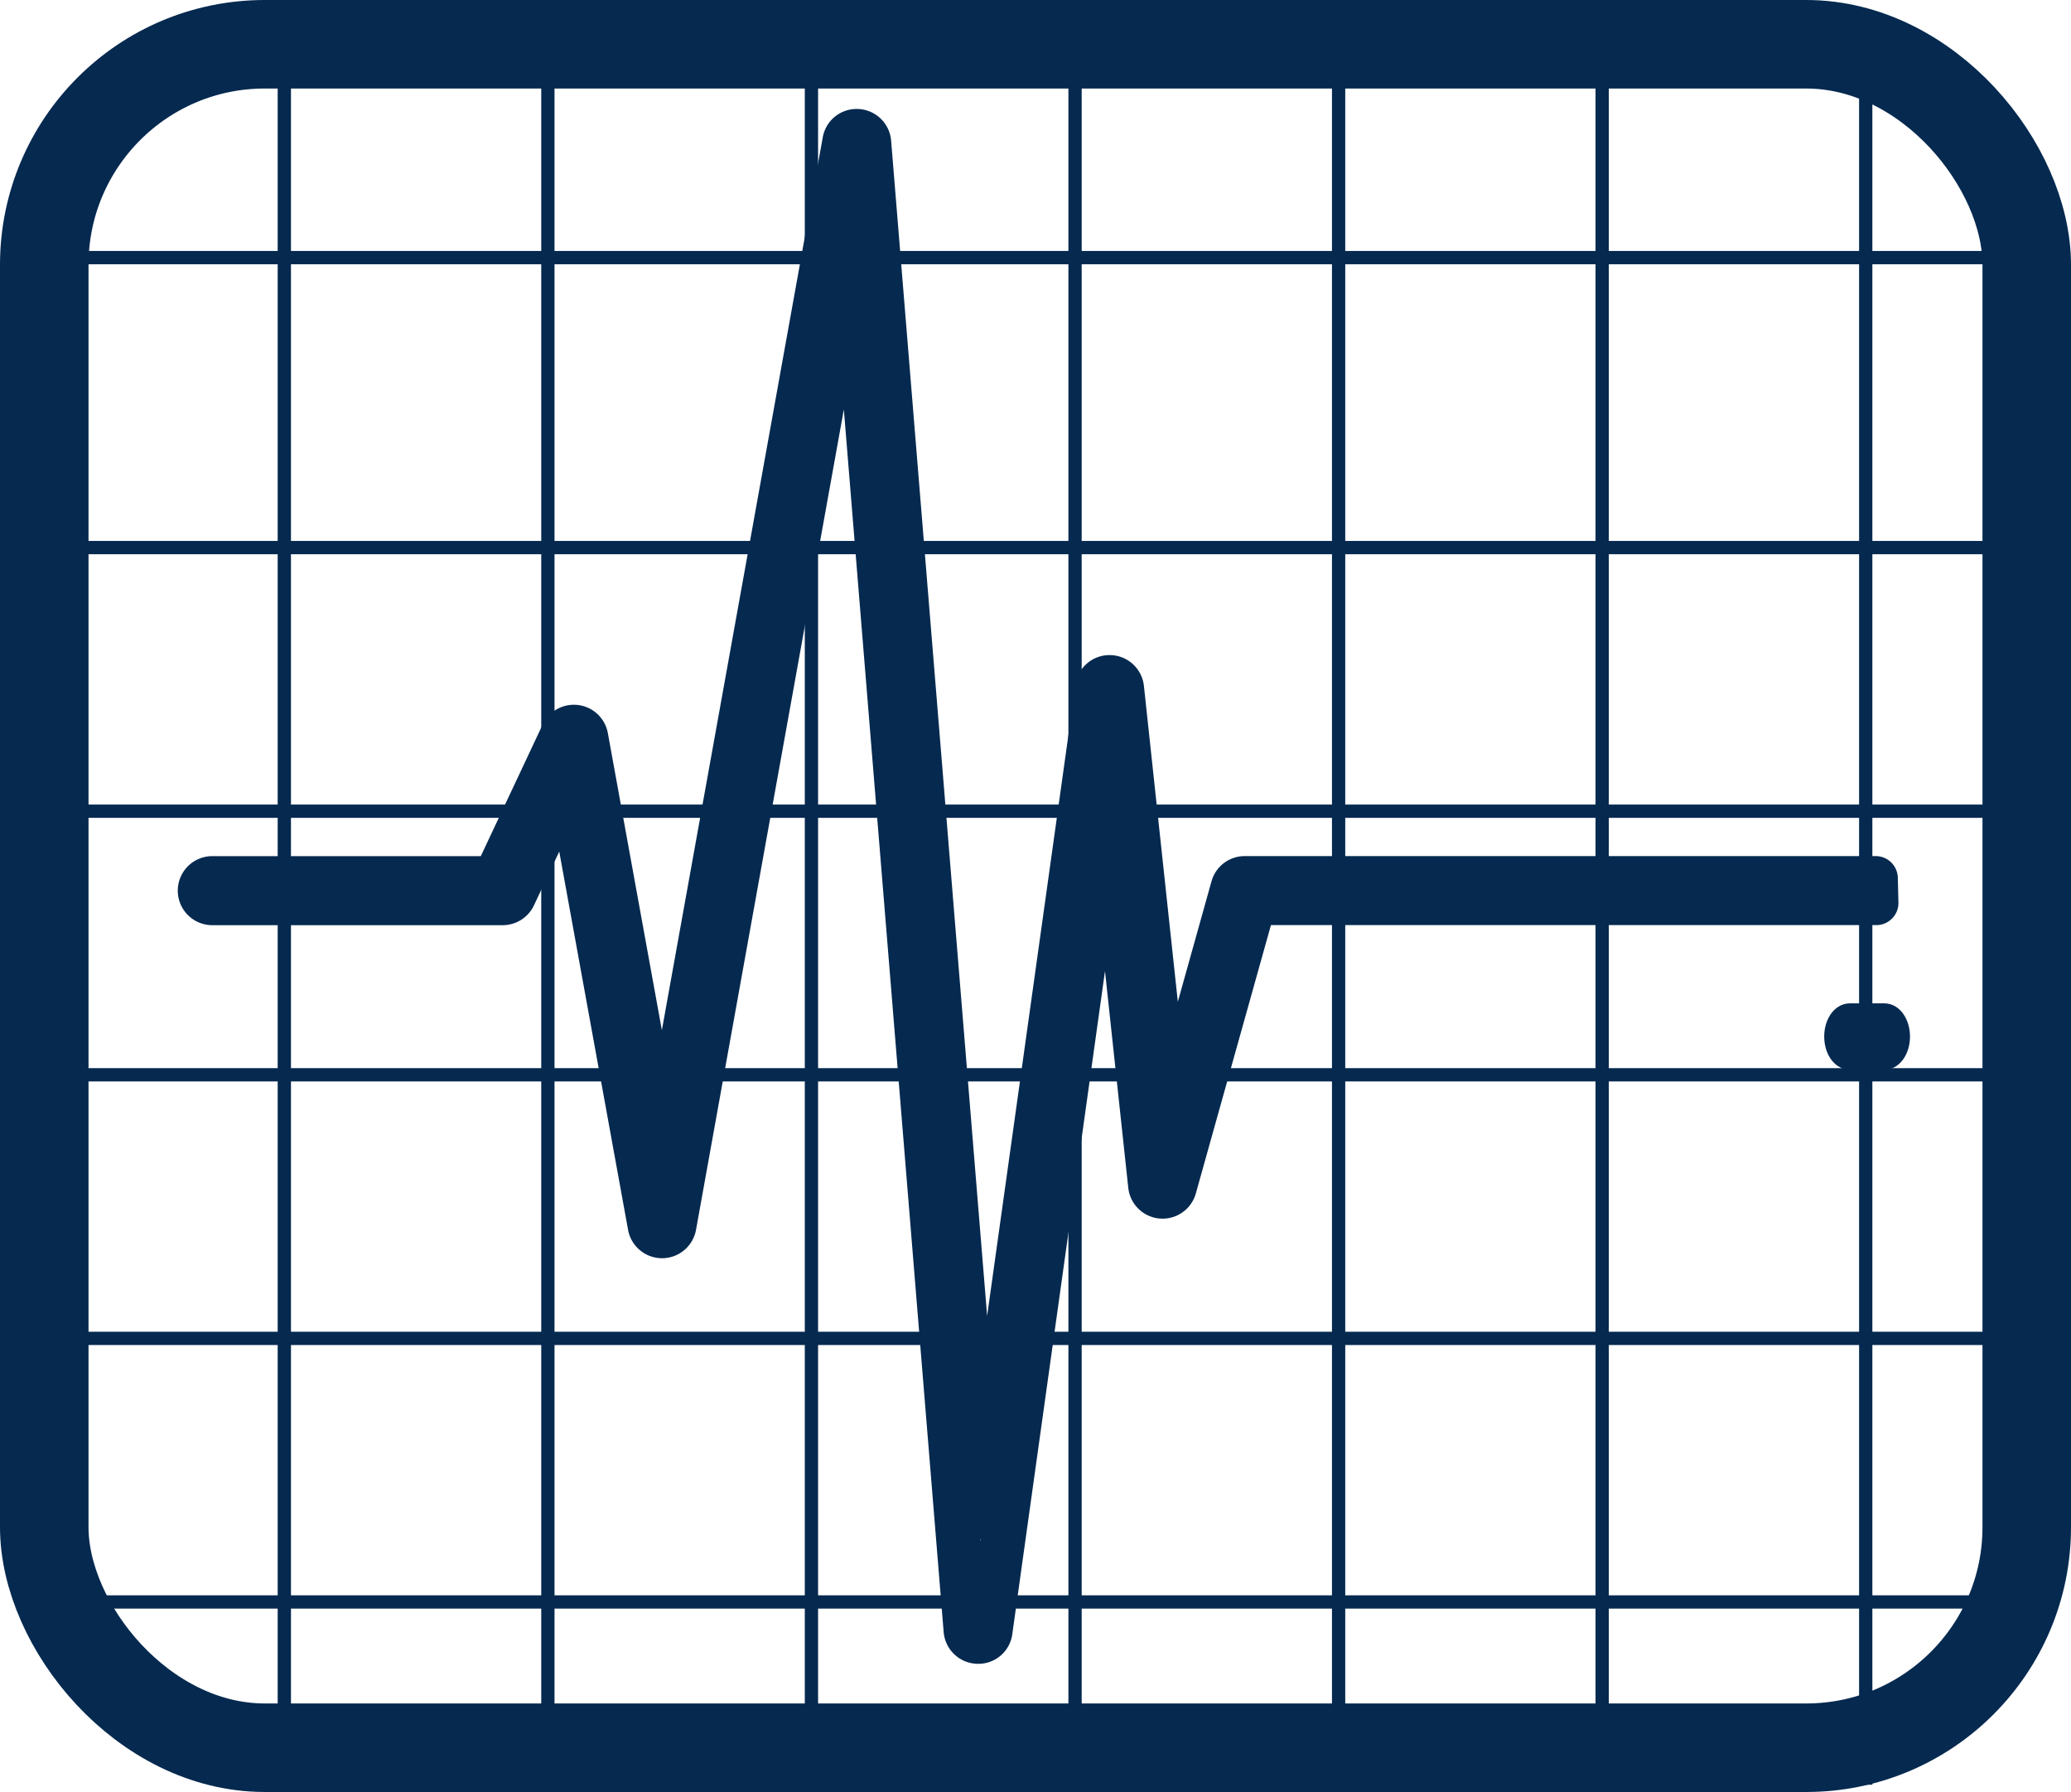 <svg xmlns="http://www.w3.org/2000/svg" width="46.793" height="40.485" viewBox="0 0 46.793 40.485">
  <g id="Resultados_Home" data-name="Resultados Home" transform="translate(-598.85 -1440.824)">
    <g id="Grupo_165679" data-name="Grupo 165679" transform="translate(8052.316 6845.99)">
      <g id="Grupo_164309" data-name="Grupo 164309" transform="translate(-7453.063 -5403.821)">
        <path id="Trazado_95094" data-name="Trazado 95094" d="M-9209.137-2620.431h45.391" transform="translate(9209.137 2624.906)" fill="none" stroke="#05294f" stroke-width="0.3"/>
        <path id="Trazado_95095" data-name="Trazado 95095" d="M-9209.137-2620.431h45.391" transform="translate(9209.137 2631.457)" fill="none" stroke="#05294f" stroke-width="0.3"/>
        <path id="Trazado_95096" data-name="Trazado 95096" d="M-9209.137-2620.431h45.391" transform="translate(9209.137 2637.413)" fill="none" stroke="#05294f" stroke-width="0.3"/>
        <path id="Trazado_95097" data-name="Trazado 95097" d="M-9209.137-2620.431h45.391" transform="translate(9209.137 2643.368)" fill="none" stroke="#05294f" stroke-width="0.3"/>
        <path id="Trazado_95098" data-name="Trazado 95098" d="M-9209.137-2620.431h45.391" transform="translate(9209.137 2649.323)" fill="none" stroke="#05294f" stroke-width="0.3"/>
        <path id="Trazado_95099" data-name="Trazado 95099" d="M-9209.137-2620.431h45.391" transform="translate(9209.137 2655.278)" fill="none" stroke="#05294f" stroke-width="0.3"/>
        <path id="Trazado_95101" data-name="Trazado 95101" d="M0,0H38.975" transform="translate(6.021 0) rotate(90)" fill="none" stroke="#05294f" stroke-width="0.3"/>
        <path id="Trazado_95102" data-name="Trazado 95102" d="M0,0H38.975" transform="translate(11.976 0) rotate(90)" fill="none" stroke="#05294f" stroke-width="0.3"/>
        <path id="Trazado_95103" data-name="Trazado 95103" d="M0,0H38.975" transform="translate(17.931 0) rotate(90)" fill="none" stroke="#05294f" stroke-width="0.3"/>
        <path id="Trazado_95104" data-name="Trazado 95104" d="M0,0H38.975" transform="translate(23.887 0) rotate(90)" fill="none" stroke="#05294f" stroke-width="0.3"/>
        <path id="Trazado_95105" data-name="Trazado 95105" d="M0,0H38.975" transform="translate(29.842 0) rotate(90)" fill="none" stroke="#05294f" stroke-width="0.3"/>
        <path id="Trazado_95106" data-name="Trazado 95106" d="M0,0H38.975" transform="translate(35.797 0) rotate(90)" fill="none" stroke="#05294f" stroke-width="0.3"/>
        <path id="Trazado_95107" data-name="Trazado 95107" d="M0,0H38.975" transform="translate(41.752 0) rotate(90)" fill="none" stroke="#05294f" stroke-width="0.3"/>
      </g>
      <path id="Trazado_95092" data-name="Trazado 95092" d="M78.946,35.841h-.782c-.181,0-.328-.224-.328-.5s.147-.5.328-.5h.782c.181,0,.328.224.328.5S79.127,35.841,78.946,35.841Z" transform="translate(-7489.835 -5417.089)" fill="#05294f" stroke="#05294f" stroke-miterlimit="10" stroke-width="0.5"/>
      <g id="Grupo_164308" data-name="Grupo 164308" transform="translate(-7452.466 -5404.166)">
        <path id="Trazado_95090" data-name="Trazado 95090" d="M45.089,20.059H31.032l-1.8,6.43a.28.28,0,0,1-.547-.045l-.958-8.922L25.072,36.508a.272.272,0,0,1-.286.24.28.28,0,0,1-.271-.257L21.948,5.055l-4.019,22.3a.28.28,0,0,1-.551,0L15.543,17.27,14.307,19.9a.281.281,0,0,1-.254.161H7.492a.28.28,0,1,1,0-.56h6.384l1.532-3.259a.28.28,0,0,1,.529.069l1.715,9.429,4.125-22.89a.276.276,0,0,1,.289-.229.279.279,0,0,1,.265.257l2.537,31.053L27.489,15.2a.276.276,0,0,1,.281-.241.28.28,0,0,1,.274.25l1.044,9.723L30.551,19.7a.279.279,0,0,1,.27-.2H45.075Z" transform="translate(-3.695 -0.659)" fill="none" stroke="#05294f" stroke-linejoin="round" stroke-miterlimit="10" stroke-width="1"/>
        <rect id="Rectángulo_149145" data-name="Rectángulo 149145" width="44.793" height="38.485" rx="4.982" transform="translate(0)" fill="none" stroke="#05294f" stroke-linejoin="round" stroke-miterlimit="10" stroke-width="2"/>
      </g>
    </g>
  </g>
</svg>
